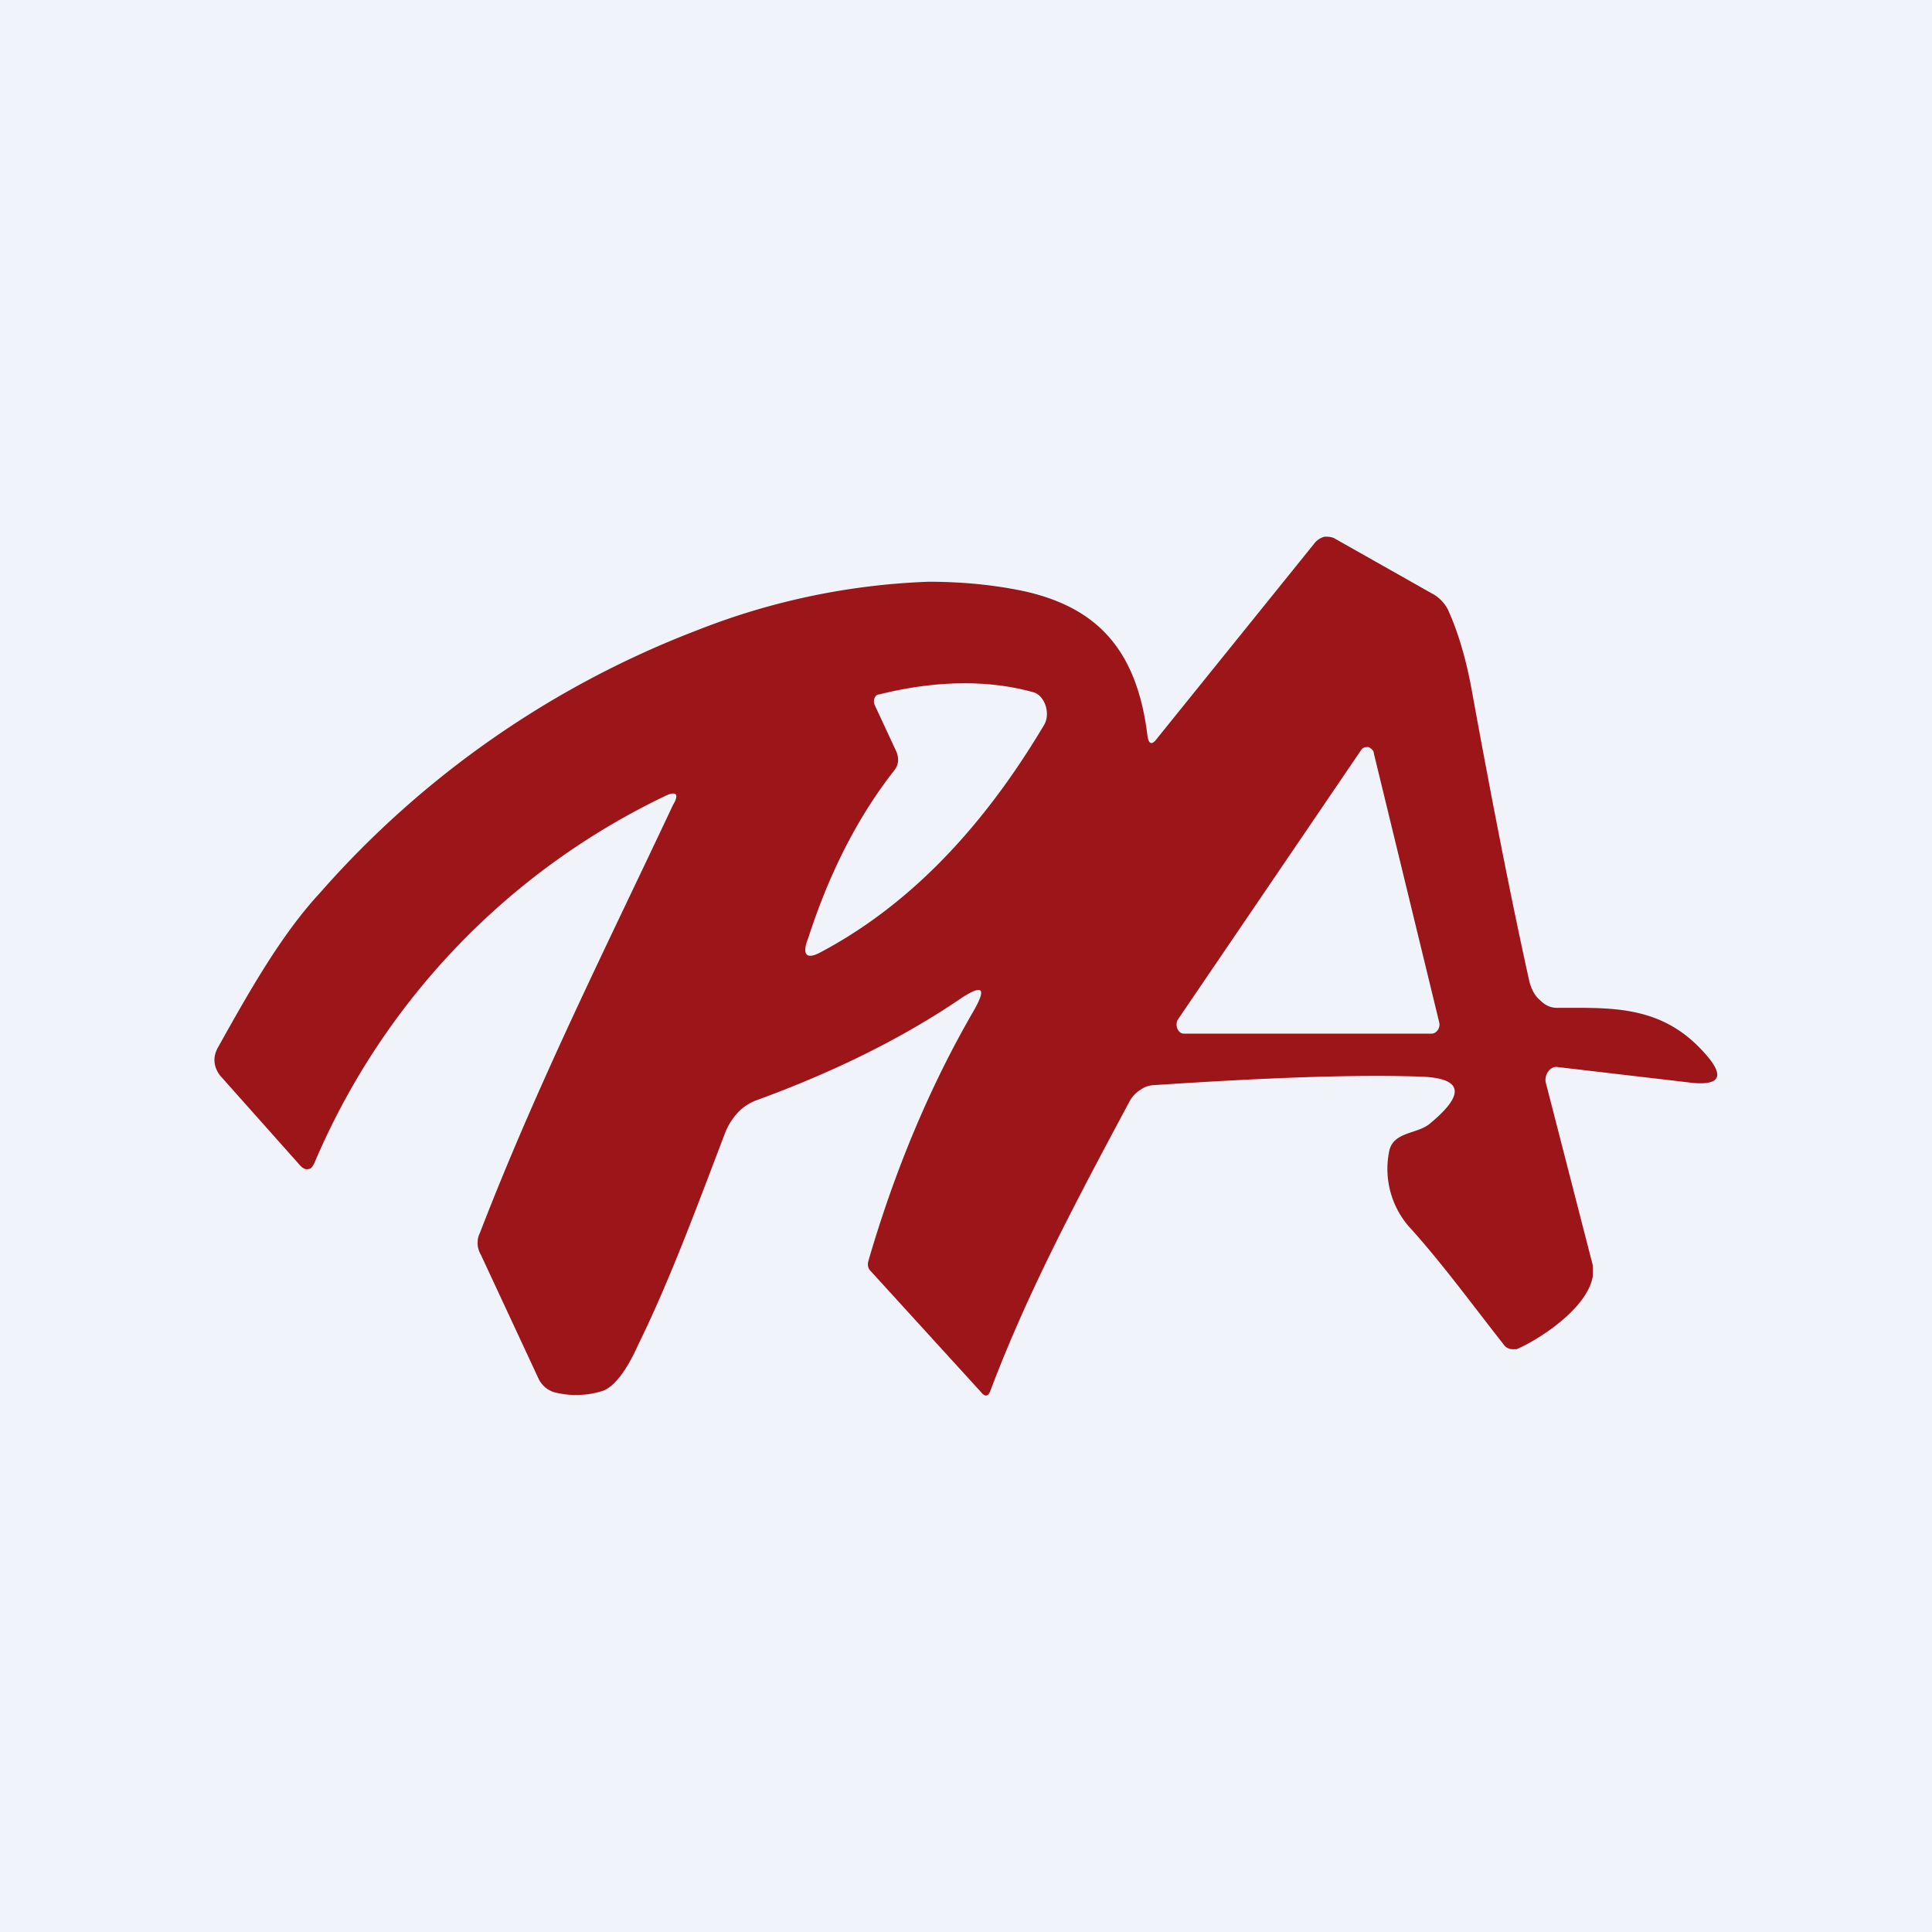 <!-- by TradingView --><svg width="18" height="18" viewBox="0 0 18 18" xmlns="http://www.w3.org/2000/svg"><path fill="#F0F3FA" d="M0 0h18v18H0z"/><path d="M6.27 7.5c.06-.1.03-.13-.06-.09a6.68 6.68 0 0 0-3.27 3.4c-.02.05-.04.08-.06.08-.03.01-.06 0-.1-.05l-.73-.82c-.06-.08-.07-.17-.02-.26.28-.5.58-1.04.95-1.44A8.92 8.92 0 0 1 6.5 5.87a6.5 6.5 0 0 1 2.15-.45c.32 0 .62.03.9.09.66.15 1.04.53 1.14 1.34.01.08.04.1.09.03l1.46-1.81a.18.18 0 0 1 .1-.07c.03 0 .07 0 .1.02l.92.52c.05.03.1.08.13.14.1.22.17.47.22.74.2 1.1.38 2.01.54 2.73.02.07.05.13.1.17.05.05.1.07.16.07.5 0 .97-.03 1.37.42.19.21.15.3-.1.28l-1.28-.15c-.06 0-.11.07-.1.14l.44 1.71v.1c-.05.3-.5.59-.71.68h-.04a.1.1 0 0 1-.07-.03c-.3-.38-.59-.78-.9-1.12a.82.82 0 0 1-.18-.68c.03-.2.26-.17.38-.27.34-.28.31-.43-.1-.44-.6-.02-1.42.01-2.47.08a.23.23 0 0 0-.12.04.3.3 0 0 0-.1.1c-.52.97-.96 1.8-1.3 2.7-.02.06-.05.07-.09.02l-1.03-1.13c-.02-.02-.03-.05-.02-.09.25-.86.58-1.64.98-2.33.12-.21.09-.25-.1-.13-.54.37-1.18.69-1.92.96a.46.46 0 0 0-.18.12.6.6 0 0 0-.12.2c-.23.6-.5 1.34-.8 1.95-.12.27-.24.41-.34.44a.81.81 0 0 1-.45.01.24.24 0 0 1-.14-.12l-.54-1.16a.21.21 0 0 1-.03-.1c0-.03 0-.06.02-.1.54-1.4 1.17-2.65 1.8-3.99Zm2.06-.32c-.33.42-.6.94-.8 1.56-.06.15-.02.2.1.14.8-.42 1.5-1.12 2.1-2.13.06-.11 0-.27-.1-.3-.43-.12-.92-.11-1.44.02-.04 0-.06.06-.04.1l.2.43c.03.07.02.13-.02.18Zm5.01 2.45c.04 0 .08-.05.07-.1l-.61-2.51c0-.03-.03-.05-.05-.06-.03 0-.05 0-.07.03l-1.7 2.5c-.04.05-.01.14.05.14h2.31Z" fill="#9C1518"/></svg>